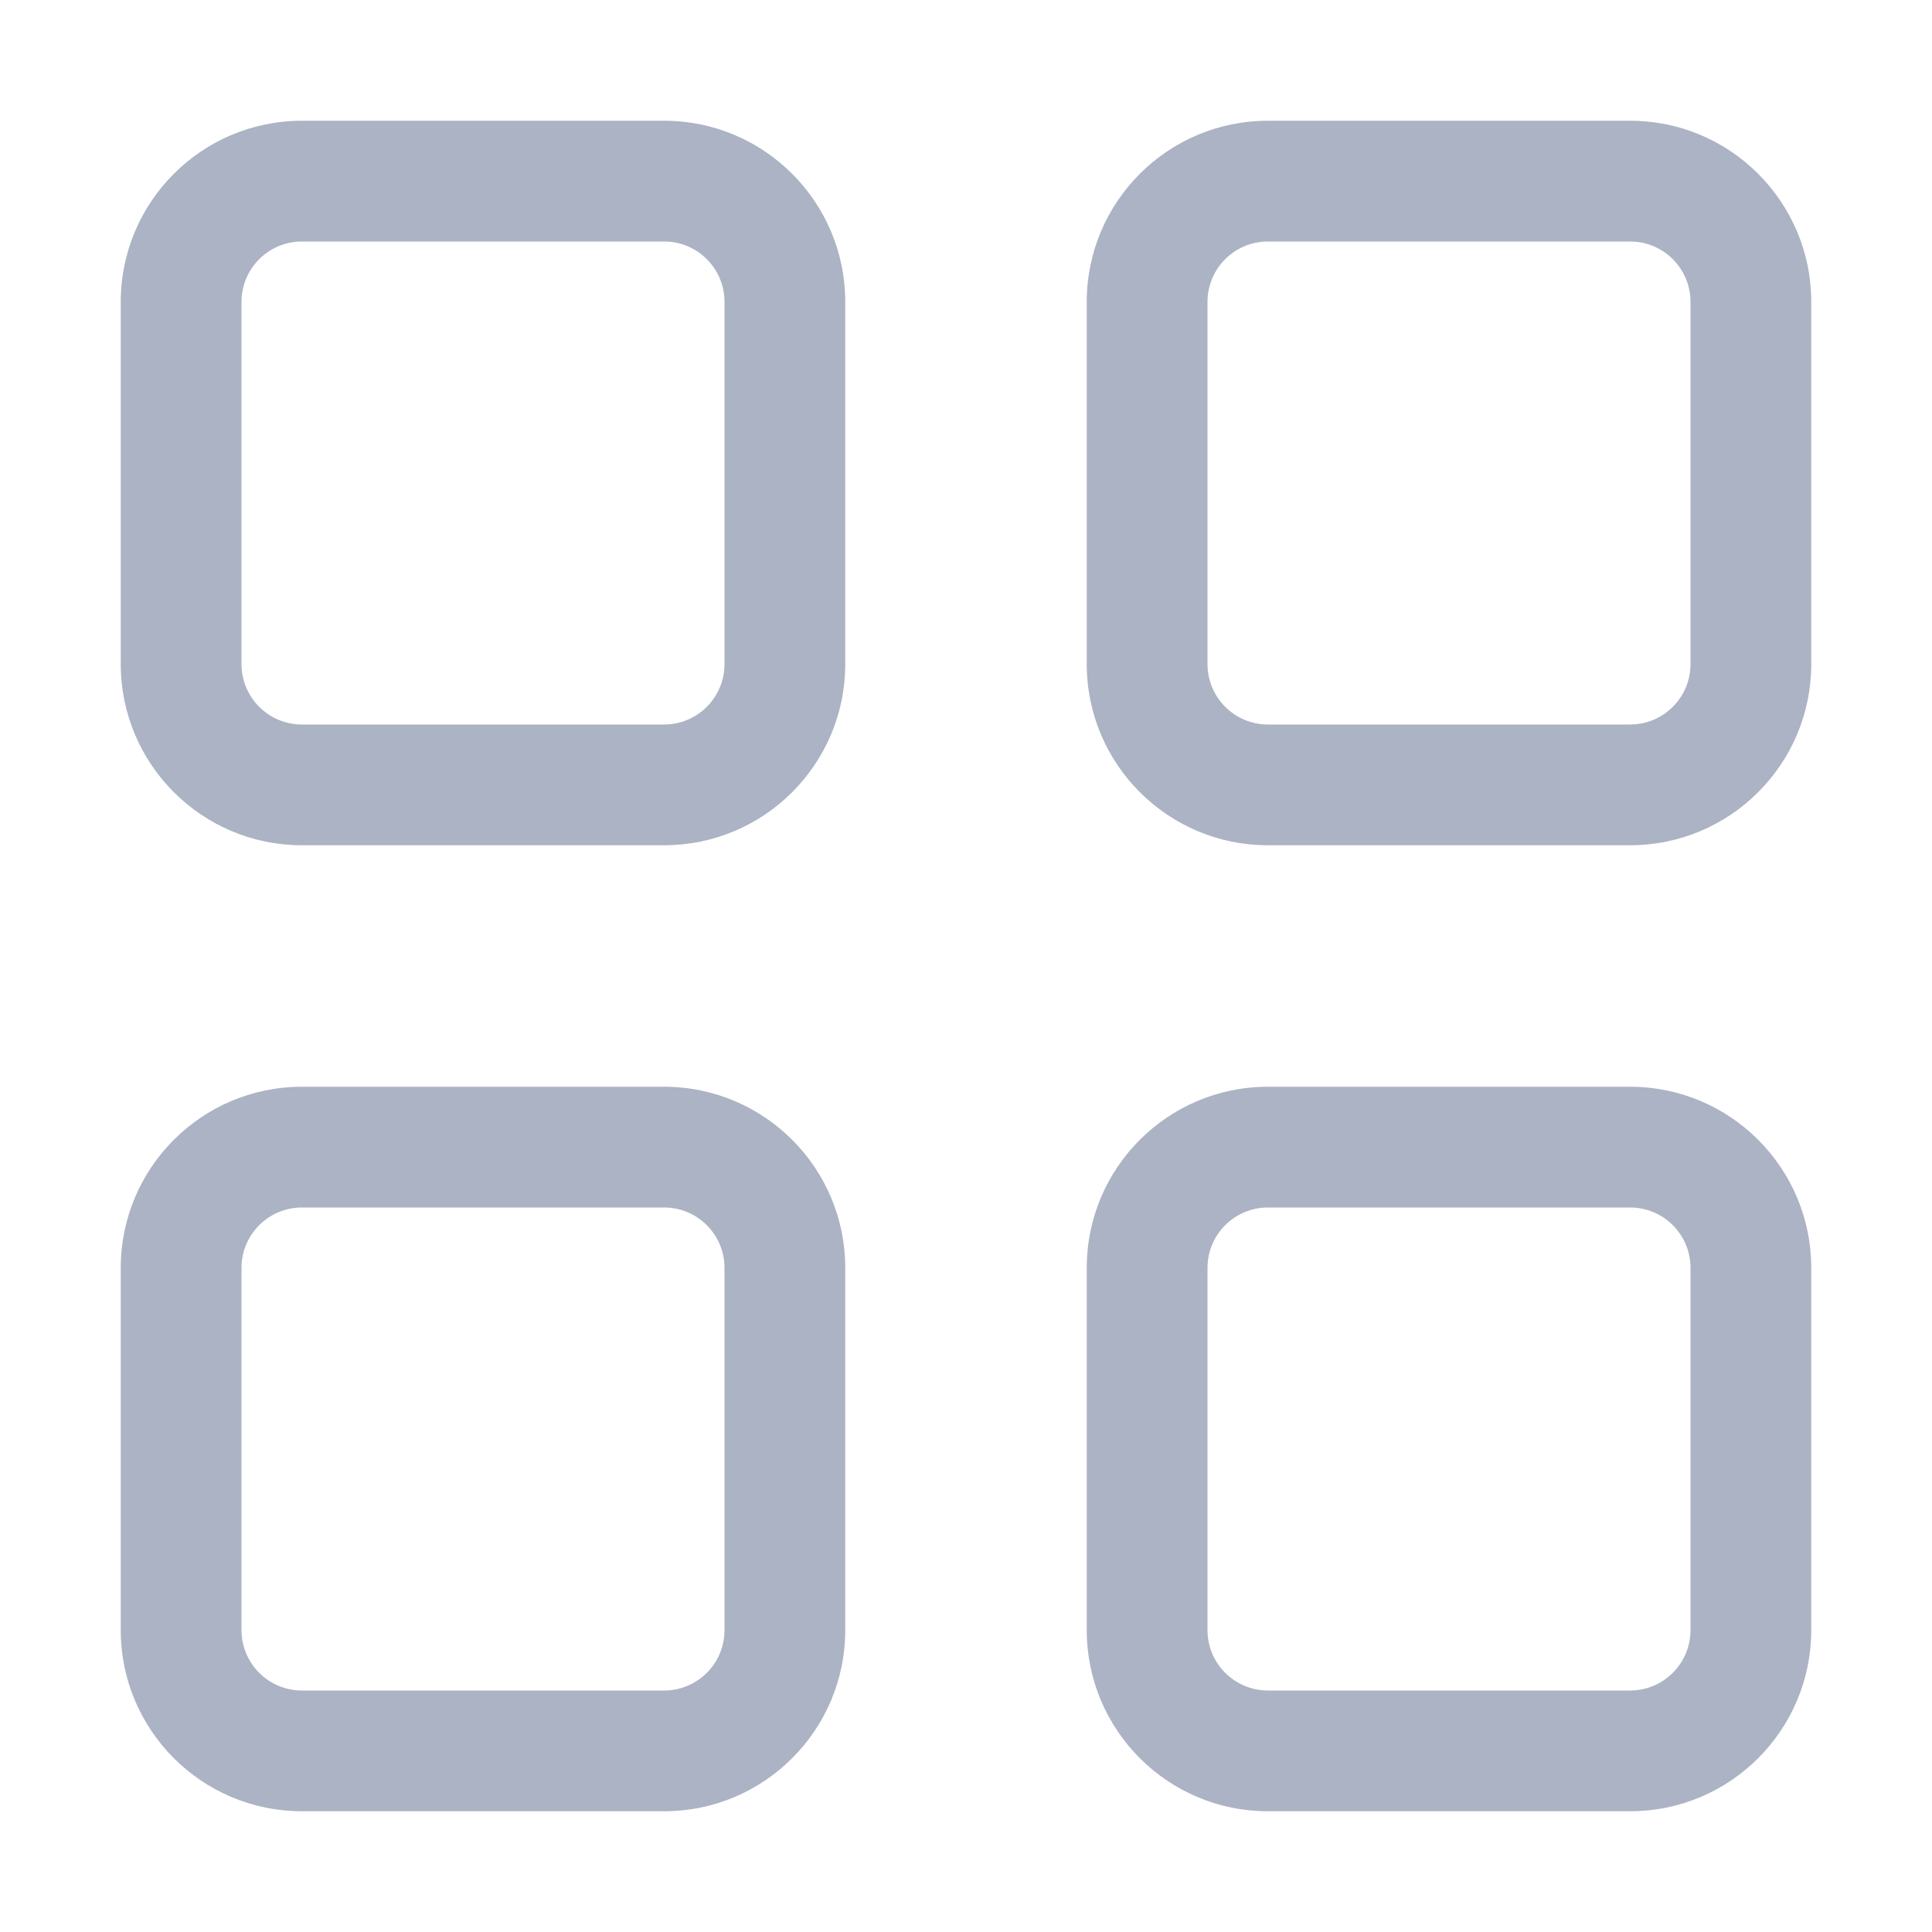 <svg width="16" height="16" viewBox="0 0 16 16" fill="none" xmlns="http://www.w3.org/2000/svg">
<path d="M1 2.5C1 1.672 1.672 1 2.5 1L5.5 1C6.328 1 7 1.672 7 2.5V5.5C7 6.328 6.328 7 5.5 7H2.5C1.672 7 1 6.328 1 5.5L1 2.5ZM2.5 2C2.224 2 2 2.224 2 2.5V5.5C2 5.776 2.224 6 2.5 6H5.5C5.776 6 6 5.776 6 5.5V2.5C6 2.224 5.776 2 5.5 2H2.5ZM9 2.5C9 1.672 9.672 1 10.5 1L13.5 1C14.328 1 15 1.672 15 2.5V5.5C15 6.328 14.328 7 13.5 7H10.5C9.672 7 9 6.328 9 5.5V2.5ZM10.5 2C10.224 2 10 2.224 10 2.5V5.5C10 5.776 10.224 6 10.5 6H13.5C13.776 6 14 5.776 14 5.5V2.5C14 2.224 13.776 2 13.5 2H10.5ZM1 10.5C1 9.672 1.672 9 2.5 9H5.5C6.328 9 7 9.672 7 10.5V13.5C7 14.328 6.328 15 5.5 15H2.5C1.672 15 1 14.328 1 13.5L1 10.5ZM2.5 10C2.224 10 2 10.224 2 10.5V13.5C2 13.776 2.224 14 2.5 14H5.5C5.776 14 6 13.776 6 13.5V10.5C6 10.224 5.776 10 5.5 10H2.5ZM9 10.5C9 9.672 9.672 9 10.5 9H13.5C14.328 9 15 9.672 15 10.5V13.5C15 14.328 14.328 15 13.5 15H10.5C9.672 15 9 14.328 9 13.5V10.5ZM10.5 10C10.224 10 10 10.224 10 10.5V13.5C10 13.776 10.224 14 10.5 14H13.5C13.776 14 14 13.776 14 13.5V10.5C14 10.224 13.776 10 13.5 10H10.5Z" fill="#ABB3C4"/>
</svg>
